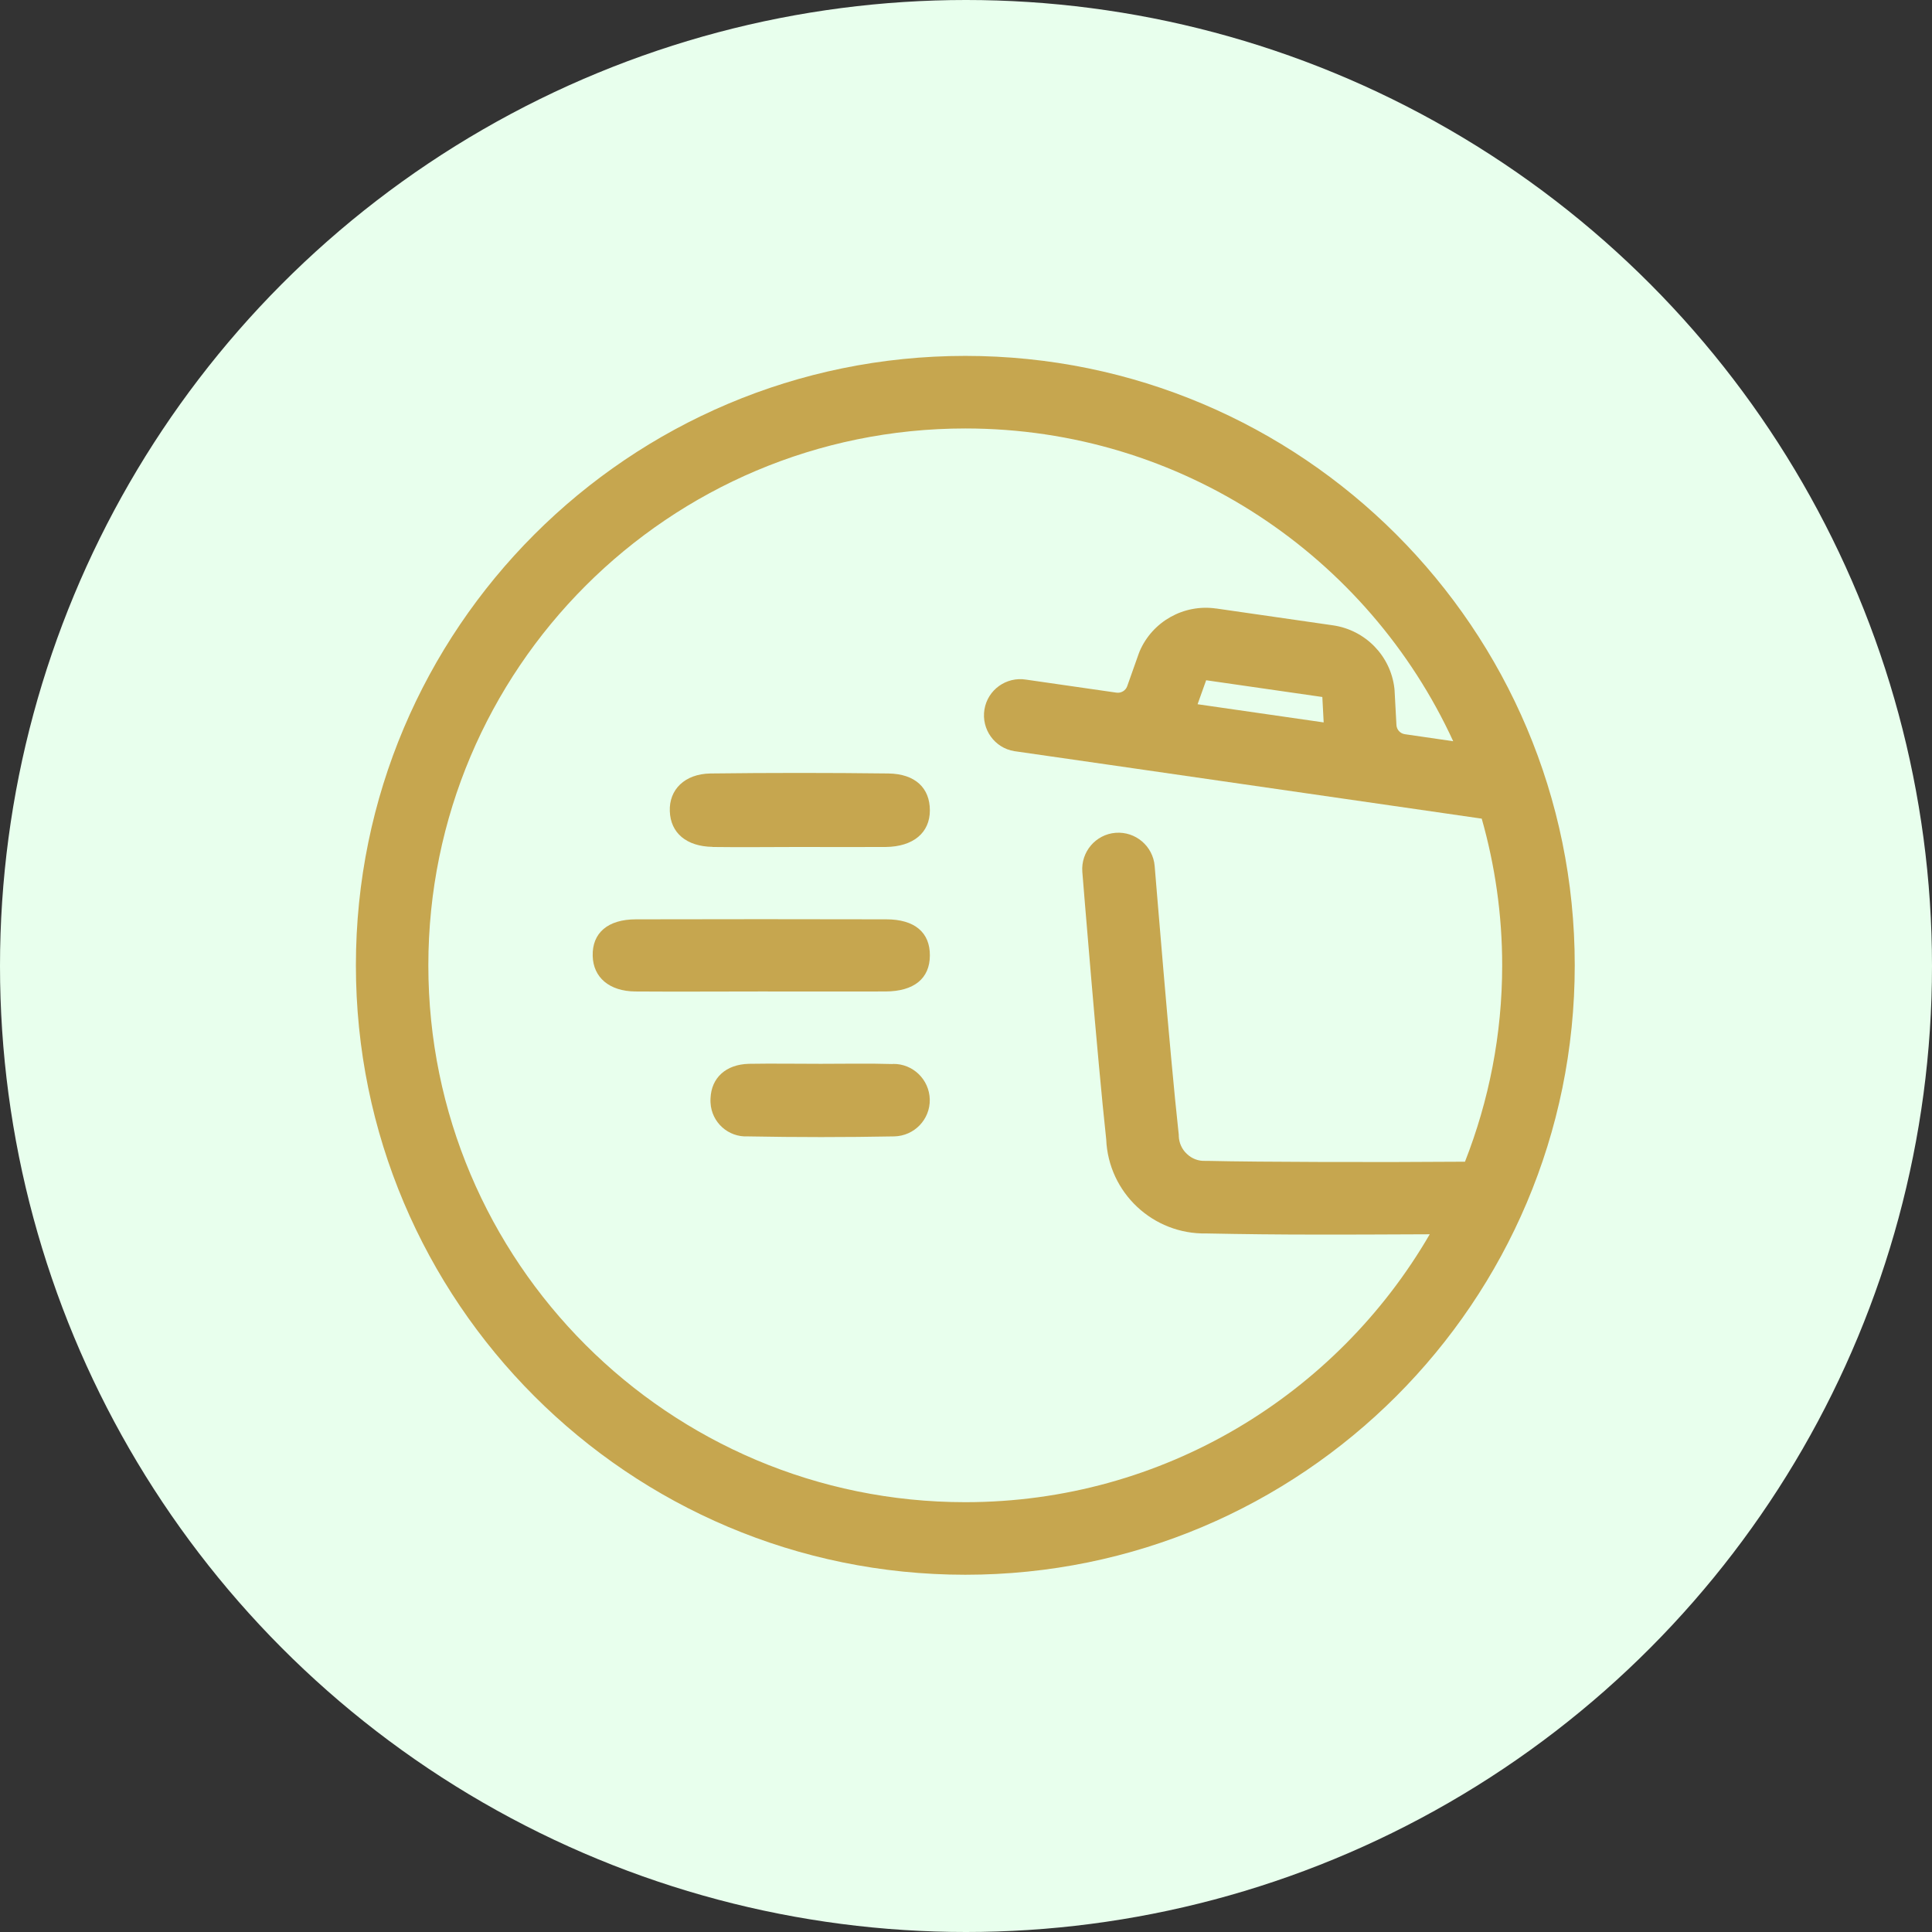 <svg width="114" height="114" viewBox="0 0 114 114" fill="none" xmlns="http://www.w3.org/2000/svg">
<rect x="0" y="0" width="114" height="114" fill="#333333" stroke="none"/>
<g id="Group 48343">
<circle id="Ellipse 264" cx="57" cy="57" r="57" fill="#E8FFED"/>
<g id="Group 48342">
<path id="Vector" d="M52.294 54.246C47.372 54.234 42.45 54.234 37.528 54.246C35.863 54.246 34.936 55.051 34.973 56.405C35.003 57.674 35.955 58.491 37.486 58.503C39.943 58.521 42.407 58.503 44.865 58.503C47.323 58.503 49.787 58.509 52.251 58.503C53.935 58.497 54.862 57.735 54.868 56.387C54.88 55.02 53.971 54.246 52.294 54.246Z" fill="#C6A64F"/>
<path id="Vector_2" d="M42.042 49.977C43.744 50.001 45.452 49.977 47.153 49.977C48.855 49.977 50.563 49.989 52.264 49.977C53.893 49.958 54.868 49.135 54.868 47.818C54.868 46.5 54.009 45.665 52.429 45.64C48.928 45.597 45.421 45.597 41.92 45.64C40.395 45.665 39.474 46.598 39.523 47.866C39.566 49.147 40.499 49.946 42.048 49.971L42.042 49.977Z" fill="#C6A64F"/>
<path id="Vector_3" d="M52.673 62.785C51.258 62.742 49.843 62.772 48.428 62.772C47.013 62.772 45.592 62.748 44.183 62.772C42.823 62.809 41.975 63.602 41.926 64.803C41.92 64.895 41.92 64.986 41.926 65.072C41.987 66.224 42.969 67.115 44.128 67.054C47.007 67.109 49.886 67.109 52.764 67.054C53.948 67.029 54.887 66.054 54.862 64.876C54.838 63.699 53.862 62.754 52.685 62.778L52.673 62.785Z" fill="#C6A64F"/>
<path id="Vector_4" d="M56.96 21C37.102 21 21 37.102 21 56.96C21 76.819 37.102 92.92 56.96 92.92C76.819 92.92 92.92 76.819 92.92 56.96C92.92 37.102 76.819 21 56.96 21ZM86.443 68.548C81.509 68.585 74.458 68.573 71.238 68.499H71.122C70.719 68.518 70.329 68.371 70.036 68.091C69.737 67.816 69.567 67.432 69.555 67.029C69.555 66.969 69.555 66.901 69.542 66.841C69.03 62.205 68.146 51.215 68.133 51.105C68.036 49.928 67.005 49.05 65.828 49.141C64.651 49.233 63.773 50.269 63.864 51.447C63.901 51.898 64.755 62.486 65.273 67.225C65.401 70.378 68.036 72.848 71.189 72.781C73.299 72.824 75.477 72.848 77.703 72.848C78.819 72.848 81.673 72.848 84.363 72.83C78.88 82.277 68.664 88.638 56.954 88.638C39.456 88.638 25.275 74.452 25.275 56.96C25.275 39.468 39.462 25.282 56.96 25.282C69.731 25.282 80.734 32.844 85.748 43.737L82.893 43.322C82.619 43.28 82.417 43.06 82.399 42.786L82.289 40.743C82.289 40.7 82.283 40.651 82.277 40.608C82.052 38.699 80.569 37.181 78.666 36.9L71.775 35.906H71.756C69.853 35.632 67.999 36.669 67.243 38.437C67.225 38.48 67.206 38.523 67.194 38.565L66.511 40.493C66.42 40.749 66.157 40.907 65.883 40.871L60.546 40.102C59.381 39.913 58.277 40.7 58.088 41.865C57.899 43.03 58.686 44.134 59.851 44.323C59.881 44.323 59.906 44.329 59.936 44.335L65.273 45.103L82.283 47.561L87.431 48.305C88.212 51.056 88.638 53.959 88.638 56.96C88.638 61.053 87.852 64.956 86.443 68.548ZM78.105 42.627L70.665 41.554L71.171 40.139L78.026 41.127L78.105 42.627Z" fill="#C6A64F"/>
</g>
</g>
</svg>

